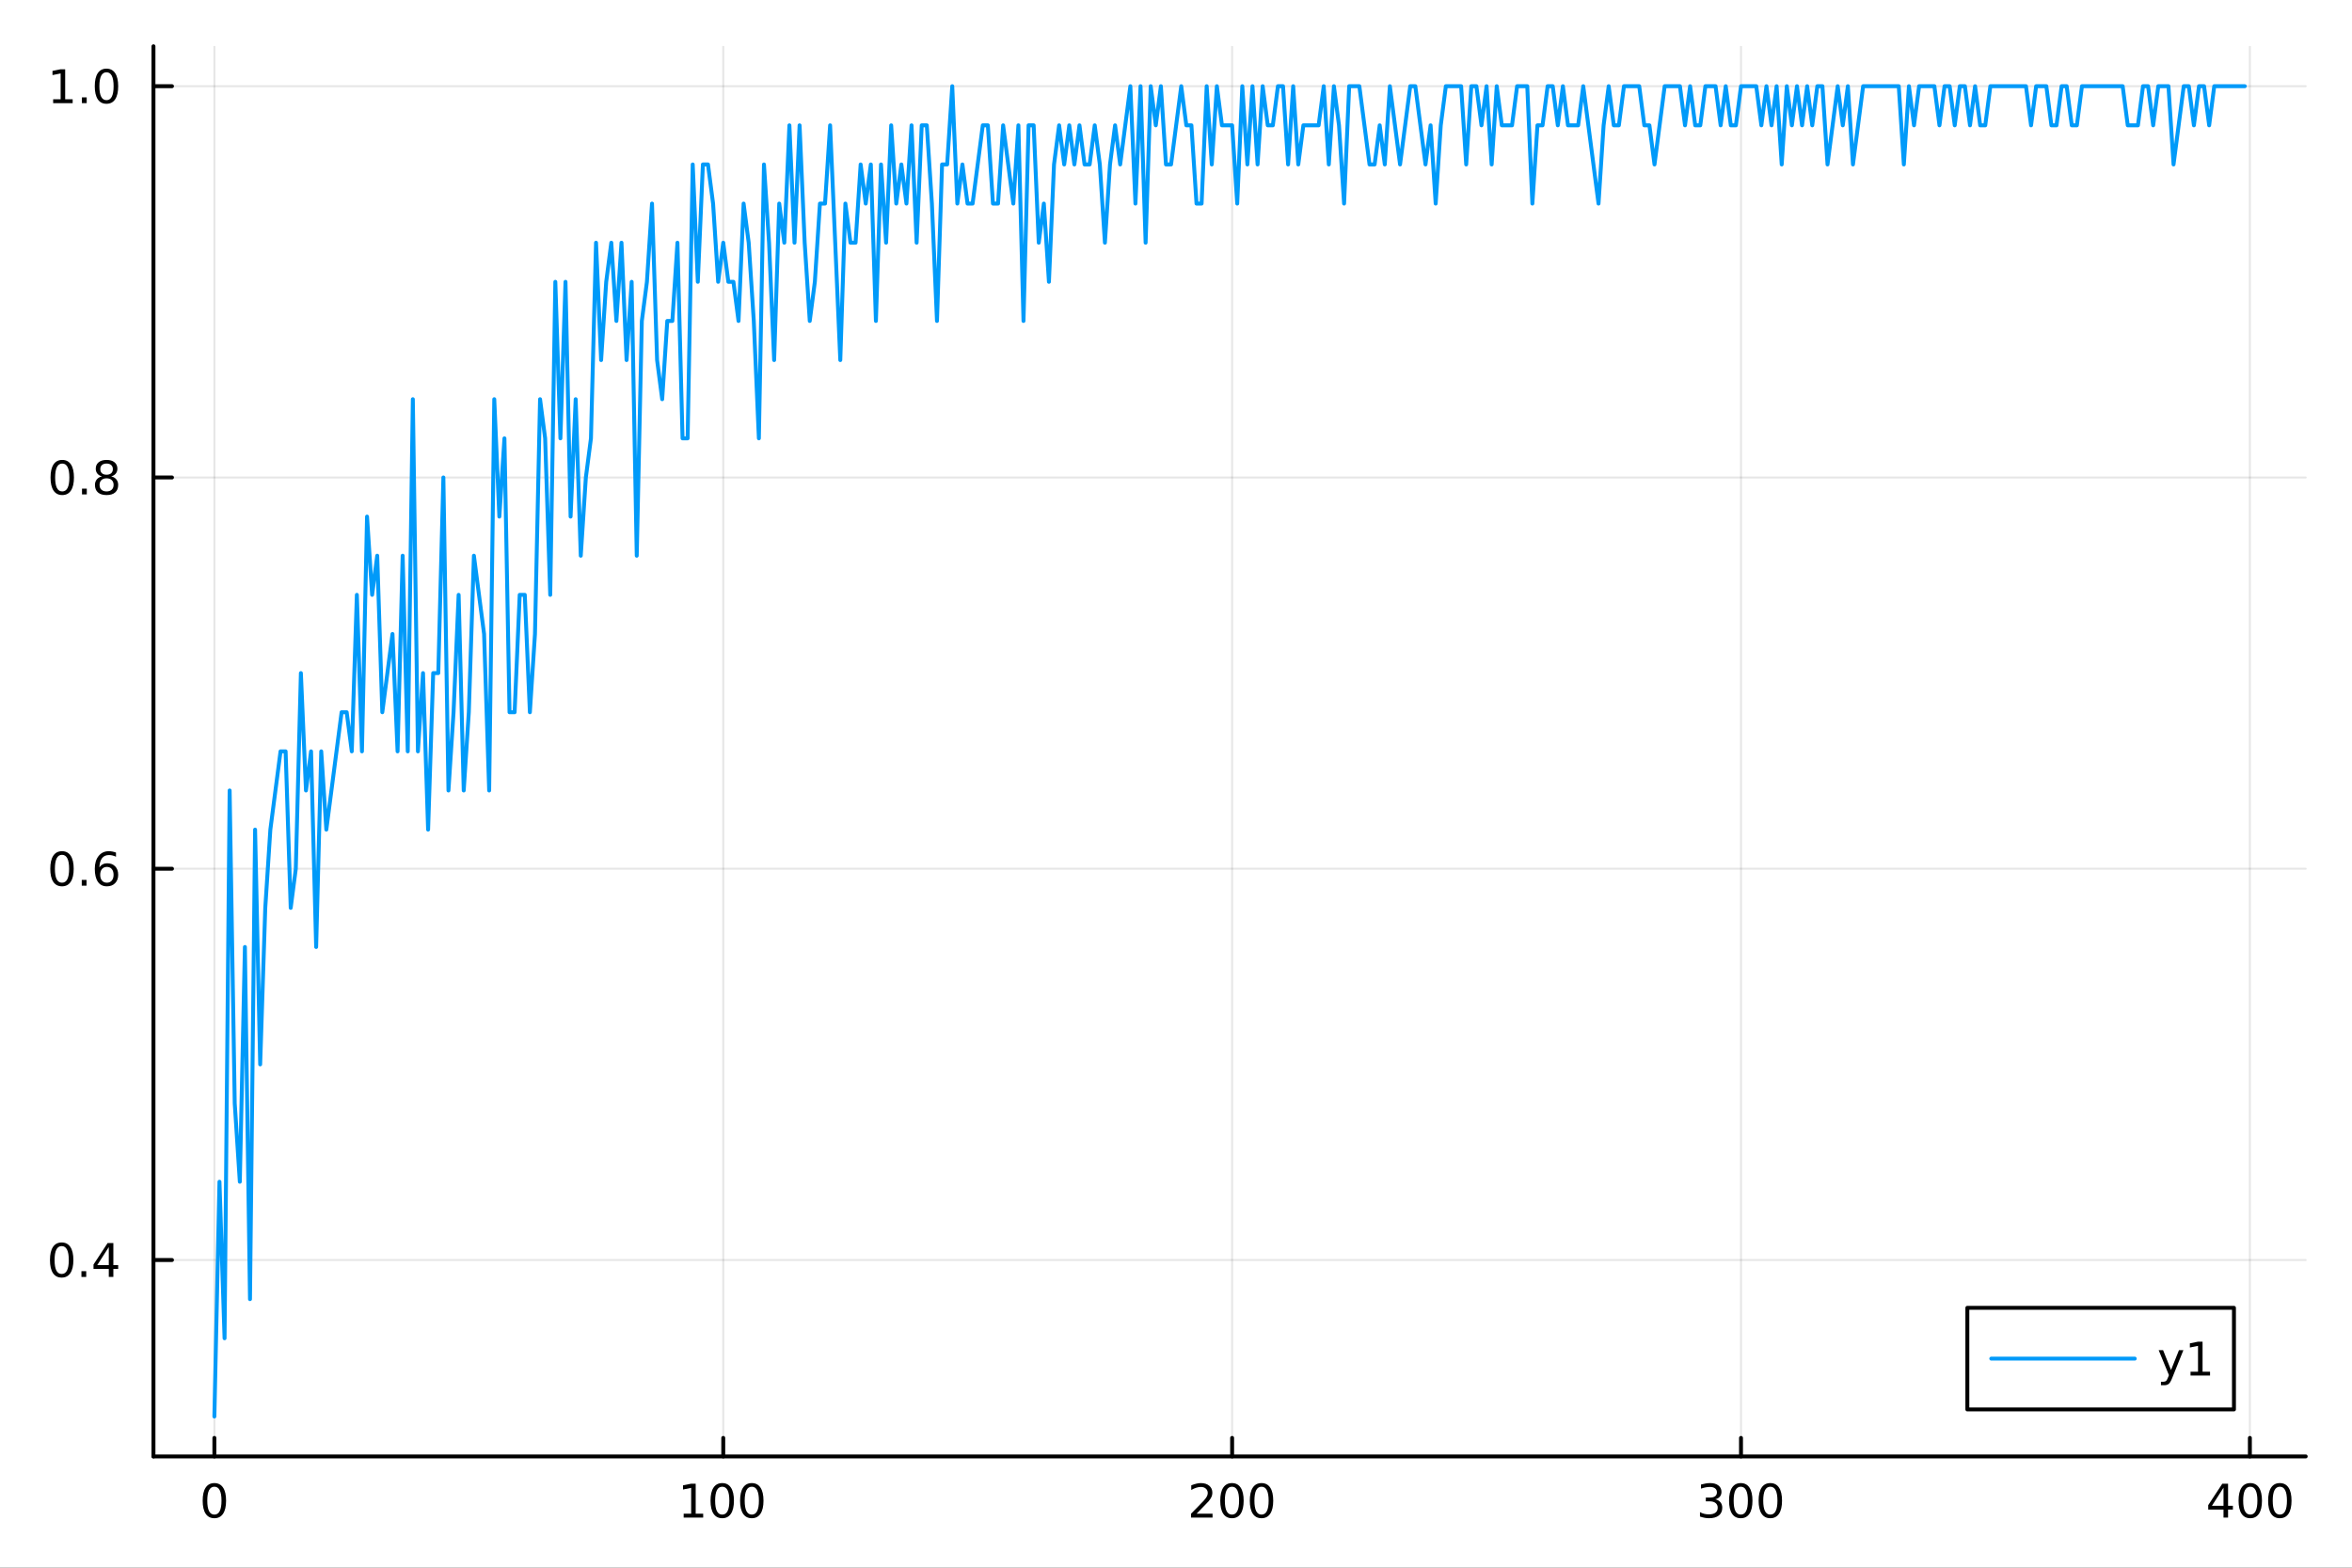 <?xml version="1.0" encoding="utf-8"?>
<svg xmlns="http://www.w3.org/2000/svg" xmlns:xlink="http://www.w3.org/1999/xlink" width="600" height="400" viewBox="0 0 2400 1600">
<rect x="0" y="0" width="2400" height="1600" fill="#333333" stroke="none"/>
<defs>
  <clipPath id="clip940">
    <rect x="0" y="0" width="2400" height="1600"/>
  </clipPath>
</defs>
<path clip-path="url(#clip940)" d="M0 1600 L2400 1600 L2400 0 L0 0  Z" fill="#ffffff" fill-rule="evenodd" fill-opacity="1"/>
<defs>
  <clipPath id="clip941">
    <rect x="480" y="0" width="1681" height="1600"/>
  </clipPath>
</defs>
<path clip-path="url(#clip940)" d="M156.598 1486.45 L2352.76 1486.45 L2352.76 47.244 L156.598 47.244  Z" fill="#ffffff" fill-rule="evenodd" fill-opacity="1"/>
<defs>
  <clipPath id="clip942">
    <rect x="156" y="47" width="2197" height="1440"/>
  </clipPath>
</defs>
<polyline clip-path="url(#clip942)" style="stroke:#000000; stroke-linecap:round; stroke-linejoin:round; stroke-width:2; stroke-opacity:0.1; fill:none" points="218.754,1486.45 218.754,47.244 "/>
<polyline clip-path="url(#clip942)" style="stroke:#000000; stroke-linecap:round; stroke-linejoin:round; stroke-width:2; stroke-opacity:0.1; fill:none" points="738.014,1486.45 738.014,47.244 "/>
<polyline clip-path="url(#clip942)" style="stroke:#000000; stroke-linecap:round; stroke-linejoin:round; stroke-width:2; stroke-opacity:0.1; fill:none" points="1257.27,1486.45 1257.27,47.244 "/>
<polyline clip-path="url(#clip942)" style="stroke:#000000; stroke-linecap:round; stroke-linejoin:round; stroke-width:2; stroke-opacity:0.1; fill:none" points="1776.53,1486.45 1776.53,47.244 "/>
<polyline clip-path="url(#clip942)" style="stroke:#000000; stroke-linecap:round; stroke-linejoin:round; stroke-width:2; stroke-opacity:0.1; fill:none" points="2295.79,1486.45 2295.79,47.244 "/>
<polyline clip-path="url(#clip940)" style="stroke:#000000; stroke-linecap:round; stroke-linejoin:round; stroke-width:4; stroke-opacity:1; fill:none" points="156.598,1486.45 2352.76,1486.45 "/>
<polyline clip-path="url(#clip940)" style="stroke:#000000; stroke-linecap:round; stroke-linejoin:round; stroke-width:4; stroke-opacity:1; fill:none" points="218.754,1486.45 218.754,1467.55 "/>
<polyline clip-path="url(#clip940)" style="stroke:#000000; stroke-linecap:round; stroke-linejoin:round; stroke-width:4; stroke-opacity:1; fill:none" points="738.014,1486.45 738.014,1467.55 "/>
<polyline clip-path="url(#clip940)" style="stroke:#000000; stroke-linecap:round; stroke-linejoin:round; stroke-width:4; stroke-opacity:1; fill:none" points="1257.27,1486.45 1257.27,1467.55 "/>
<polyline clip-path="url(#clip940)" style="stroke:#000000; stroke-linecap:round; stroke-linejoin:round; stroke-width:4; stroke-opacity:1; fill:none" points="1776.53,1486.45 1776.53,1467.55 "/>
<polyline clip-path="url(#clip940)" style="stroke:#000000; stroke-linecap:round; stroke-linejoin:round; stroke-width:4; stroke-opacity:1; fill:none" points="2295.79,1486.45 2295.79,1467.55 "/>
<path clip-path="url(#clip940)" d="M218.754 1517.37 Q215.143 1517.37 213.314 1520.93 Q211.508 1524.47 211.508 1531.6 Q211.508 1538.71 213.314 1542.27 Q215.143 1545.82 218.754 1545.82 Q222.388 1545.82 224.193 1542.27 Q226.022 1538.71 226.022 1531.6 Q226.022 1524.47 224.193 1520.93 Q222.388 1517.37 218.754 1517.37 M218.754 1513.66 Q224.564 1513.66 227.619 1518.27 Q230.698 1522.85 230.698 1531.6 Q230.698 1540.33 227.619 1544.94 Q224.564 1549.52 218.754 1549.52 Q212.943 1549.52 209.865 1544.94 Q206.809 1540.33 206.809 1531.6 Q206.809 1522.85 209.865 1518.27 Q212.943 1513.66 218.754 1513.66 Z" fill="#000000" fill-rule="nonzero" fill-opacity="1" /><path clip-path="url(#clip940)" d="M697.62 1544.91 L705.259 1544.91 L705.259 1518.55 L696.949 1520.21 L696.949 1515.95 L705.213 1514.29 L709.889 1514.29 L709.889 1544.91 L717.528 1544.91 L717.528 1548.85 L697.62 1548.85 L697.62 1544.91 Z" fill="#000000" fill-rule="nonzero" fill-opacity="1" /><path clip-path="url(#clip940)" d="M736.972 1517.37 Q733.361 1517.37 731.532 1520.93 Q729.727 1524.47 729.727 1531.6 Q729.727 1538.71 731.532 1542.27 Q733.361 1545.82 736.972 1545.82 Q740.606 1545.82 742.412 1542.27 Q744.24 1538.71 744.24 1531.6 Q744.24 1524.47 742.412 1520.93 Q740.606 1517.37 736.972 1517.37 M736.972 1513.66 Q742.782 1513.66 745.838 1518.27 Q748.916 1522.85 748.916 1531.6 Q748.916 1540.33 745.838 1544.94 Q742.782 1549.52 736.972 1549.52 Q731.162 1549.52 728.083 1544.94 Q725.027 1540.33 725.027 1531.6 Q725.027 1522.85 728.083 1518.27 Q731.162 1513.66 736.972 1513.66 Z" fill="#000000" fill-rule="nonzero" fill-opacity="1" /><path clip-path="url(#clip940)" d="M767.134 1517.37 Q763.523 1517.37 761.694 1520.93 Q759.888 1524.47 759.888 1531.6 Q759.888 1538.71 761.694 1542.27 Q763.523 1545.82 767.134 1545.82 Q770.768 1545.82 772.574 1542.27 Q774.402 1538.71 774.402 1531.6 Q774.402 1524.47 772.574 1520.93 Q770.768 1517.37 767.134 1517.37 M767.134 1513.66 Q772.944 1513.66 775.999 1518.27 Q779.078 1522.85 779.078 1531.6 Q779.078 1540.33 775.999 1544.94 Q772.944 1549.52 767.134 1549.52 Q761.324 1549.52 758.245 1544.94 Q755.189 1540.33 755.189 1531.6 Q755.189 1522.85 758.245 1518.27 Q761.324 1513.66 767.134 1513.66 Z" fill="#000000" fill-rule="nonzero" fill-opacity="1" /><path clip-path="url(#clip940)" d="M1220.97 1544.91 L1237.29 1544.91 L1237.29 1548.85 L1215.34 1548.85 L1215.34 1544.91 Q1218 1542.16 1222.59 1537.53 Q1227.19 1532.88 1228.37 1531.53 Q1230.62 1529.01 1231.5 1527.27 Q1232.4 1525.51 1232.4 1523.82 Q1232.4 1521.07 1230.46 1519.33 Q1228.54 1517.6 1225.43 1517.6 Q1223.23 1517.6 1220.78 1518.36 Q1218.35 1519.13 1215.57 1520.68 L1215.57 1515.95 Q1218.4 1514.82 1220.85 1514.24 Q1223.3 1513.66 1225.34 1513.66 Q1230.71 1513.66 1233.91 1516.35 Q1237.1 1519.03 1237.1 1523.52 Q1237.1 1525.65 1236.29 1527.57 Q1235.5 1529.47 1233.4 1532.07 Q1232.82 1532.74 1229.72 1535.95 Q1226.61 1539.15 1220.97 1544.91 Z" fill="#000000" fill-rule="nonzero" fill-opacity="1" /><path clip-path="url(#clip940)" d="M1257.1 1517.37 Q1253.49 1517.37 1251.66 1520.93 Q1249.85 1524.47 1249.85 1531.6 Q1249.85 1538.71 1251.66 1542.27 Q1253.49 1545.82 1257.1 1545.82 Q1260.73 1545.82 1262.54 1542.27 Q1264.37 1538.71 1264.37 1531.6 Q1264.37 1524.47 1262.54 1520.93 Q1260.73 1517.37 1257.1 1517.37 M1257.1 1513.66 Q1262.91 1513.66 1265.97 1518.27 Q1269.04 1522.85 1269.04 1531.6 Q1269.04 1540.33 1265.97 1544.94 Q1262.91 1549.52 1257.1 1549.52 Q1251.29 1549.52 1248.21 1544.94 Q1245.16 1540.33 1245.16 1531.6 Q1245.16 1522.85 1248.21 1518.27 Q1251.29 1513.66 1257.1 1513.66 Z" fill="#000000" fill-rule="nonzero" fill-opacity="1" /><path clip-path="url(#clip940)" d="M1287.26 1517.37 Q1283.65 1517.37 1281.82 1520.93 Q1280.02 1524.47 1280.02 1531.6 Q1280.02 1538.71 1281.82 1542.27 Q1283.65 1545.82 1287.26 1545.82 Q1290.9 1545.82 1292.7 1542.27 Q1294.53 1538.71 1294.53 1531.6 Q1294.53 1524.47 1292.7 1520.93 Q1290.9 1517.37 1287.26 1517.37 M1287.26 1513.66 Q1293.07 1513.66 1296.13 1518.27 Q1299.21 1522.85 1299.21 1531.6 Q1299.21 1540.33 1296.13 1544.94 Q1293.07 1549.52 1287.26 1549.52 Q1281.45 1549.52 1278.37 1544.94 Q1275.32 1540.33 1275.32 1531.6 Q1275.32 1522.85 1278.37 1518.27 Q1281.45 1513.66 1287.26 1513.66 Z" fill="#000000" fill-rule="nonzero" fill-opacity="1" /><path clip-path="url(#clip940)" d="M1750.29 1530.21 Q1753.65 1530.93 1755.53 1533.2 Q1757.42 1535.47 1757.42 1538.8 Q1757.42 1543.92 1753.91 1546.72 Q1750.39 1549.52 1743.91 1549.52 Q1741.73 1549.52 1739.42 1549.08 Q1737.12 1548.66 1734.67 1547.81 L1734.67 1543.29 Q1736.61 1544.43 1738.93 1545.01 Q1741.24 1545.58 1743.77 1545.58 Q1748.17 1545.58 1750.46 1543.85 Q1752.77 1542.11 1752.77 1538.8 Q1752.77 1535.75 1750.62 1534.03 Q1748.49 1532.3 1744.67 1532.3 L1740.64 1532.3 L1740.64 1528.45 L1744.86 1528.45 Q1748.3 1528.45 1750.13 1527.09 Q1751.96 1525.7 1751.96 1523.11 Q1751.96 1520.45 1750.06 1519.03 Q1748.19 1517.6 1744.67 1517.6 Q1742.75 1517.6 1740.55 1518.01 Q1738.35 1518.43 1735.71 1519.31 L1735.71 1515.14 Q1738.37 1514.4 1740.69 1514.03 Q1743.03 1513.66 1745.09 1513.66 Q1750.41 1513.66 1753.51 1516.09 Q1756.61 1518.5 1756.61 1522.62 Q1756.61 1525.49 1754.97 1527.48 Q1753.33 1529.45 1750.29 1530.21 Z" fill="#000000" fill-rule="nonzero" fill-opacity="1" /><path clip-path="url(#clip940)" d="M1776.29 1517.37 Q1772.68 1517.37 1770.85 1520.93 Q1769.04 1524.47 1769.04 1531.6 Q1769.04 1538.71 1770.85 1542.27 Q1772.68 1545.82 1776.29 1545.82 Q1779.92 1545.82 1781.73 1542.27 Q1783.56 1538.71 1783.56 1531.6 Q1783.56 1524.47 1781.73 1520.93 Q1779.92 1517.37 1776.29 1517.37 M1776.29 1513.66 Q1782.1 1513.66 1785.16 1518.27 Q1788.23 1522.85 1788.23 1531.6 Q1788.23 1540.33 1785.16 1544.94 Q1782.1 1549.52 1776.29 1549.52 Q1770.48 1549.52 1767.4 1544.94 Q1764.35 1540.33 1764.35 1531.6 Q1764.35 1522.85 1767.4 1518.27 Q1770.48 1513.66 1776.29 1513.66 Z" fill="#000000" fill-rule="nonzero" fill-opacity="1" /><path clip-path="url(#clip940)" d="M1806.45 1517.37 Q1802.84 1517.37 1801.01 1520.93 Q1799.21 1524.47 1799.21 1531.6 Q1799.21 1538.71 1801.01 1542.27 Q1802.84 1545.82 1806.45 1545.82 Q1810.09 1545.82 1811.89 1542.27 Q1813.72 1538.71 1813.72 1531.6 Q1813.72 1524.47 1811.89 1520.93 Q1810.09 1517.37 1806.45 1517.37 M1806.45 1513.66 Q1812.26 1513.66 1815.32 1518.27 Q1818.4 1522.85 1818.4 1531.6 Q1818.4 1540.33 1815.32 1544.94 Q1812.26 1549.52 1806.45 1549.52 Q1800.64 1549.52 1797.56 1544.94 Q1794.51 1540.33 1794.51 1531.6 Q1794.51 1522.85 1797.56 1518.27 Q1800.64 1513.66 1806.45 1513.66 Z" fill="#000000" fill-rule="nonzero" fill-opacity="1" /><path clip-path="url(#clip940)" d="M2268.88 1518.36 L2257.08 1536.81 L2268.88 1536.81 L2268.88 1518.36 M2267.66 1514.29 L2273.54 1514.29 L2273.54 1536.81 L2278.47 1536.81 L2278.47 1540.7 L2273.54 1540.7 L2273.54 1548.85 L2268.88 1548.85 L2268.88 1540.7 L2253.28 1540.7 L2253.28 1536.19 L2267.66 1514.29 Z" fill="#000000" fill-rule="nonzero" fill-opacity="1" /><path clip-path="url(#clip940)" d="M2296.2 1517.37 Q2292.59 1517.37 2290.76 1520.93 Q2288.95 1524.47 2288.95 1531.6 Q2288.95 1538.71 2290.76 1542.27 Q2292.59 1545.82 2296.2 1545.82 Q2299.83 1545.82 2301.64 1542.27 Q2303.47 1538.71 2303.47 1531.6 Q2303.47 1524.47 2301.64 1520.93 Q2299.83 1517.37 2296.2 1517.37 M2296.2 1513.66 Q2302.01 1513.66 2305.06 1518.27 Q2308.14 1522.85 2308.14 1531.6 Q2308.14 1540.33 2305.06 1544.94 Q2302.01 1549.52 2296.2 1549.52 Q2290.39 1549.52 2287.31 1544.94 Q2284.25 1540.33 2284.25 1531.6 Q2284.25 1522.85 2287.31 1518.27 Q2290.39 1513.66 2296.2 1513.66 Z" fill="#000000" fill-rule="nonzero" fill-opacity="1" /><path clip-path="url(#clip940)" d="M2326.36 1517.37 Q2322.75 1517.37 2320.92 1520.93 Q2319.11 1524.47 2319.11 1531.6 Q2319.11 1538.71 2320.92 1542.27 Q2322.75 1545.82 2326.36 1545.82 Q2329.99 1545.82 2331.8 1542.27 Q2333.63 1538.71 2333.63 1531.6 Q2333.63 1524.47 2331.8 1520.93 Q2329.99 1517.37 2326.36 1517.37 M2326.36 1513.66 Q2332.17 1513.66 2335.23 1518.27 Q2338.3 1522.85 2338.3 1531.6 Q2338.3 1540.33 2335.23 1544.94 Q2332.17 1549.52 2326.36 1549.52 Q2320.55 1549.52 2317.47 1544.94 Q2314.42 1540.33 2314.42 1531.6 Q2314.42 1522.85 2317.47 1518.27 Q2320.55 1513.66 2326.36 1513.66 Z" fill="#000000" fill-rule="nonzero" fill-opacity="1" /><polyline clip-path="url(#clip942)" style="stroke:#000000; stroke-linecap:round; stroke-linejoin:round; stroke-width:2; stroke-opacity:0.1; fill:none" points="156.598,1285.98 2352.76,1285.98 "/>
<polyline clip-path="url(#clip942)" style="stroke:#000000; stroke-linecap:round; stroke-linejoin:round; stroke-width:2; stroke-opacity:0.1; fill:none" points="156.598,886.647 2352.76,886.647 "/>
<polyline clip-path="url(#clip942)" style="stroke:#000000; stroke-linecap:round; stroke-linejoin:round; stroke-width:2; stroke-opacity:0.1; fill:none" points="156.598,487.311 2352.76,487.311 "/>
<polyline clip-path="url(#clip942)" style="stroke:#000000; stroke-linecap:round; stroke-linejoin:round; stroke-width:2; stroke-opacity:0.1; fill:none" points="156.598,87.976 2352.76,87.976 "/>
<polyline clip-path="url(#clip940)" style="stroke:#000000; stroke-linecap:round; stroke-linejoin:round; stroke-width:4; stroke-opacity:1; fill:none" points="156.598,1486.45 156.598,47.244 "/>
<polyline clip-path="url(#clip940)" style="stroke:#000000; stroke-linecap:round; stroke-linejoin:round; stroke-width:4; stroke-opacity:1; fill:none" points="156.598,1285.98 175.496,1285.98 "/>
<polyline clip-path="url(#clip940)" style="stroke:#000000; stroke-linecap:round; stroke-linejoin:round; stroke-width:4; stroke-opacity:1; fill:none" points="156.598,886.647 175.496,886.647 "/>
<polyline clip-path="url(#clip940)" style="stroke:#000000; stroke-linecap:round; stroke-linejoin:round; stroke-width:4; stroke-opacity:1; fill:none" points="156.598,487.311 175.496,487.311 "/>
<polyline clip-path="url(#clip940)" style="stroke:#000000; stroke-linecap:round; stroke-linejoin:round; stroke-width:4; stroke-opacity:1; fill:none" points="156.598,87.976 175.496,87.976 "/>
<path clip-path="url(#clip940)" d="M62.937 1271.78 Q59.325 1271.78 57.497 1275.35 Q55.691 1278.89 55.691 1286.02 Q55.691 1293.12 57.497 1296.69 Q59.325 1300.23 62.937 1300.23 Q66.571 1300.23 68.376 1296.69 Q70.205 1293.12 70.205 1286.02 Q70.205 1278.89 68.376 1275.35 Q66.571 1271.78 62.937 1271.78 M62.937 1268.08 Q68.747 1268.08 71.802 1272.68 Q74.881 1277.27 74.881 1286.02 Q74.881 1294.74 71.802 1299.35 Q68.747 1303.93 62.937 1303.93 Q57.126 1303.93 54.048 1299.35 Q50.992 1294.74 50.992 1286.02 Q50.992 1277.27 54.048 1272.68 Q57.126 1268.08 62.937 1268.08 Z" fill="#000000" fill-rule="nonzero" fill-opacity="1" /><path clip-path="url(#clip940)" d="M83.098 1297.38 L87.983 1297.38 L87.983 1303.26 L83.098 1303.26 L83.098 1297.38 Z" fill="#000000" fill-rule="nonzero" fill-opacity="1" /><path clip-path="url(#clip940)" d="M111.015 1272.78 L99.21 1291.22 L111.015 1291.22 L111.015 1272.78 M109.788 1268.7 L115.668 1268.7 L115.668 1291.22 L120.598 1291.22 L120.598 1295.11 L115.668 1295.11 L115.668 1303.26 L111.015 1303.26 L111.015 1295.11 L95.413 1295.11 L95.413 1290.6 L109.788 1268.7 Z" fill="#000000" fill-rule="nonzero" fill-opacity="1" /><path clip-path="url(#clip940)" d="M63.261 872.445 Q59.65 872.445 57.821 876.01 Q56.015 879.552 56.015 886.681 Q56.015 893.788 57.821 897.352 Q59.65 900.894 63.261 900.894 Q66.895 900.894 68.7 897.352 Q70.529 893.788 70.529 886.681 Q70.529 879.552 68.7 876.01 Q66.895 872.445 63.261 872.445 M63.261 868.742 Q69.071 868.742 72.126 873.348 Q75.205 877.931 75.205 886.681 Q75.205 895.408 72.126 900.015 Q69.071 904.598 63.261 904.598 Q57.45 904.598 54.372 900.015 Q51.316 895.408 51.316 886.681 Q51.316 877.931 54.372 873.348 Q57.45 868.742 63.261 868.742 Z" fill="#000000" fill-rule="nonzero" fill-opacity="1" /><path clip-path="url(#clip940)" d="M83.422 898.047 L88.307 898.047 L88.307 903.927 L83.422 903.927 L83.422 898.047 Z" fill="#000000" fill-rule="nonzero" fill-opacity="1" /><path clip-path="url(#clip940)" d="M109.071 884.783 Q105.922 884.783 104.071 886.936 Q102.242 889.089 102.242 892.839 Q102.242 896.565 104.071 898.741 Q105.922 900.894 109.071 900.894 Q112.219 900.894 114.047 898.741 Q115.899 896.565 115.899 892.839 Q115.899 889.089 114.047 886.936 Q112.219 884.783 109.071 884.783 M118.353 870.13 L118.353 874.39 Q116.594 873.556 114.788 873.117 Q113.006 872.677 111.246 872.677 Q106.617 872.677 104.163 875.802 Q101.733 878.927 101.385 885.246 Q102.751 883.232 104.811 882.167 Q106.871 881.079 109.348 881.079 Q114.557 881.079 117.566 884.251 Q120.598 887.399 120.598 892.839 Q120.598 898.163 117.45 901.38 Q114.302 904.598 109.071 904.598 Q103.075 904.598 99.904 900.015 Q96.733 895.408 96.733 886.681 Q96.733 878.487 100.621 873.626 Q104.51 868.742 111.061 868.742 Q112.82 868.742 114.603 869.089 Q116.408 869.436 118.353 870.13 Z" fill="#000000" fill-rule="nonzero" fill-opacity="1" /><path clip-path="url(#clip940)" d="M63.515 473.11 Q59.904 473.11 58.075 476.675 Q56.27 480.217 56.27 487.346 Q56.27 494.453 58.075 498.017 Q59.904 501.559 63.515 501.559 Q67.149 501.559 68.955 498.017 Q70.784 494.453 70.784 487.346 Q70.784 480.217 68.955 476.675 Q67.149 473.11 63.515 473.11 M63.515 469.406 Q69.325 469.406 72.381 474.013 Q75.46 478.596 75.46 487.346 Q75.46 496.073 72.381 500.679 Q69.325 505.263 63.515 505.263 Q57.705 505.263 54.626 500.679 Q51.571 496.073 51.571 487.346 Q51.571 478.596 54.626 474.013 Q57.705 469.406 63.515 469.406 Z" fill="#000000" fill-rule="nonzero" fill-opacity="1" /><path clip-path="url(#clip940)" d="M83.677 498.712 L88.561 498.712 L88.561 504.591 L83.677 504.591 L83.677 498.712 Z" fill="#000000" fill-rule="nonzero" fill-opacity="1" /><path clip-path="url(#clip940)" d="M108.746 488.179 Q105.413 488.179 103.492 489.962 Q101.594 491.744 101.594 494.869 Q101.594 497.994 103.492 499.777 Q105.413 501.559 108.746 501.559 Q112.08 501.559 114.001 499.777 Q115.922 497.971 115.922 494.869 Q115.922 491.744 114.001 489.962 Q112.103 488.179 108.746 488.179 M104.071 486.189 Q101.061 485.448 99.371 483.388 Q97.705 481.328 97.705 478.365 Q97.705 474.221 100.645 471.814 Q103.608 469.406 108.746 469.406 Q113.908 469.406 116.848 471.814 Q119.788 474.221 119.788 478.365 Q119.788 481.328 118.098 483.388 Q116.432 485.448 113.445 486.189 Q116.825 486.976 118.7 489.267 Q120.598 491.559 120.598 494.869 Q120.598 499.892 117.52 502.578 Q114.464 505.263 108.746 505.263 Q103.029 505.263 99.95 502.578 Q96.895 499.892 96.895 494.869 Q96.895 491.559 98.793 489.267 Q100.691 486.976 104.071 486.189 M102.358 478.805 Q102.358 481.49 104.024 482.994 Q105.714 484.499 108.746 484.499 Q111.756 484.499 113.445 482.994 Q115.158 481.49 115.158 478.805 Q115.158 476.119 113.445 474.615 Q111.756 473.11 108.746 473.11 Q105.714 473.11 104.024 474.615 Q102.358 476.119 102.358 478.805 Z" fill="#000000" fill-rule="nonzero" fill-opacity="1" /><path clip-path="url(#clip940)" d="M54.233 101.321 L61.872 101.321 L61.872 74.956 L53.562 76.622 L53.562 72.363 L61.825 70.696 L66.501 70.696 L66.501 101.321 L74.14 101.321 L74.14 105.256 L54.233 105.256 L54.233 101.321 Z" fill="#000000" fill-rule="nonzero" fill-opacity="1" /><path clip-path="url(#clip940)" d="M83.585 99.377 L88.469 99.377 L88.469 105.256 L83.585 105.256 L83.585 99.377 Z" fill="#000000" fill-rule="nonzero" fill-opacity="1" /><path clip-path="url(#clip940)" d="M108.654 73.775 Q105.043 73.775 103.214 77.34 Q101.409 80.881 101.409 88.011 Q101.409 95.117 103.214 98.682 Q105.043 102.224 108.654 102.224 Q112.288 102.224 114.094 98.682 Q115.922 95.117 115.922 88.011 Q115.922 80.881 114.094 77.34 Q112.288 73.775 108.654 73.775 M108.654 70.071 Q114.464 70.071 117.52 74.678 Q120.598 79.261 120.598 88.011 Q120.598 96.738 117.52 101.344 Q114.464 105.928 108.654 105.928 Q102.844 105.928 99.765 101.344 Q96.71 96.738 96.71 88.011 Q96.71 79.261 99.765 74.678 Q102.844 70.071 108.654 70.071 Z" fill="#000000" fill-rule="nonzero" fill-opacity="1" /><polyline clip-path="url(#clip942)" style="stroke:#009af9; stroke-linecap:round; stroke-linejoin:round; stroke-width:4; stroke-opacity:1; fill:none" points="218.754,1445.72 223.946,1206.11 229.139,1365.85 234.331,806.779 239.524,1126.25 244.717,1206.11 249.909,966.514 255.102,1325.92 260.294,846.713 265.487,1086.31 270.68,926.58 275.872,846.713 281.065,806.779 286.257,766.846 291.45,766.846 296.643,926.58 301.835,886.647 307.028,686.979 312.22,806.779 317.413,766.846 322.606,966.514 327.798,766.846 332.991,846.713 338.183,806.779 343.376,766.846 348.569,726.912 353.761,726.912 358.954,766.846 364.146,607.112 369.339,766.846 374.532,527.245 379.724,607.112 384.917,567.178 390.109,726.912 395.302,686.979 400.495,647.045 405.687,766.846 410.88,567.178 416.072,766.846 421.265,407.444 426.458,766.846 431.65,686.979 436.843,846.713 442.035,686.979 447.228,686.979 452.421,487.311 457.613,806.779 462.806,726.912 467.998,607.112 473.191,806.779 478.384,726.912 483.576,567.178 488.769,607.112 493.961,647.045 499.154,806.779 504.347,407.444 509.539,527.245 514.732,447.378 519.924,726.912 525.117,726.912 530.31,607.112 535.502,607.112 540.695,726.912 545.887,647.045 551.08,407.444 556.273,447.378 561.465,607.112 566.658,287.644 571.85,447.378 577.043,287.644 582.236,527.245 587.428,407.444 592.621,567.178 597.813,487.311 603.006,447.378 608.199,247.71 613.391,367.511 618.584,287.644 623.776,247.71 628.969,327.577 634.162,247.71 639.354,367.511 644.547,287.644 649.739,567.178 654.932,327.577 660.125,287.644 665.317,207.777 670.51,367.511 675.702,407.444 680.895,327.577 686.088,327.577 691.28,247.71 696.473,447.378 701.665,447.378 706.858,167.843 712.051,287.644 717.243,167.843 722.436,167.843 727.628,207.777 732.821,287.644 738.014,247.71 743.206,287.644 748.399,287.644 753.591,327.577 758.784,207.777 763.976,247.71 769.169,327.577 774.362,447.378 779.554,167.843 784.747,247.71 789.939,367.511 795.132,207.777 800.325,247.71 805.517,127.91 810.71,247.71 815.902,127.91 821.095,247.71 826.288,327.577 831.48,287.644 836.673,207.777 841.865,207.777 847.058,127.91 852.251,247.71 857.443,367.511 862.636,207.777 867.828,247.71 873.021,247.71 878.214,167.843 883.406,207.777 888.599,167.843 893.791,327.577 898.984,167.843 904.177,247.71 909.369,127.91 914.562,207.777 919.754,167.843 924.947,207.777 930.14,127.91 935.332,247.71 940.525,127.91 945.717,127.91 950.91,207.777 956.103,327.577 961.295,167.843 966.488,167.843 971.68,87.976 976.873,207.777 982.066,167.843 987.258,207.777 992.451,207.777 997.643,167.843 1002.84,127.91 1008.03,127.91 1013.22,207.777 1018.41,207.777 1023.61,127.91 1028.8,167.843 1033.99,207.777 1039.18,127.91 1044.38,327.577 1049.57,127.91 1054.76,127.91 1059.95,247.71 1065.15,207.777 1070.34,287.644 1075.53,167.843 1080.73,127.91 1085.92,167.843 1091.11,127.91 1096.3,167.843 1101.5,127.91 1106.69,167.843 1111.88,167.843 1117.07,127.91 1122.27,167.843 1127.46,247.71 1132.65,167.843 1137.84,127.91 1143.04,167.843 1148.23,127.91 1153.42,87.976 1158.61,207.777 1163.81,87.976 1169,247.71 1174.19,87.976 1179.38,127.91 1184.58,87.976 1189.77,167.843 1194.96,167.843 1200.15,127.91 1205.35,87.976 1210.54,127.91 1215.73,127.91 1220.93,207.777 1226.12,207.777 1231.31,87.976 1236.5,167.843 1241.7,87.976 1246.89,127.91 1252.08,127.91 1257.27,127.91 1262.47,207.777 1267.66,87.976 1272.85,167.843 1278.04,87.976 1283.24,167.843 1288.43,87.976 1293.62,127.91 1298.81,127.91 1304.01,87.976 1309.2,87.976 1314.39,167.843 1319.58,87.976 1324.78,167.843 1329.97,127.91 1335.16,127.91 1340.35,127.91 1345.55,127.91 1350.74,87.976 1355.93,167.843 1361.13,87.976 1366.32,127.91 1371.51,207.777 1376.7,87.976 1381.9,87.976 1387.09,87.976 1392.28,127.91 1397.47,167.843 1402.67,167.843 1407.86,127.91 1413.05,167.843 1418.24,87.976 1423.44,127.91 1428.63,167.843 1433.82,127.91 1439.01,87.976 1444.21,87.976 1449.4,127.91 1454.59,167.843 1459.78,127.91 1464.98,207.777 1470.17,127.91 1475.36,87.976 1480.56,87.976 1485.75,87.976 1490.94,87.976 1496.13,167.843 1501.33,87.976 1506.52,87.976 1511.71,127.91 1516.9,87.976 1522.1,167.843 1527.29,87.976 1532.48,127.91 1537.67,127.91 1542.87,127.91 1548.06,87.976 1553.25,87.976 1558.44,87.976 1563.64,207.777 1568.83,127.91 1574.02,127.91 1579.21,87.976 1584.41,87.976 1589.6,127.91 1594.79,87.976 1599.98,127.91 1605.18,127.91 1610.37,127.91 1615.56,87.976 1620.76,127.91 1625.95,167.843 1631.14,207.777 1636.33,127.91 1641.53,87.976 1646.72,127.91 1651.91,127.91 1657.1,87.976 1662.3,87.976 1667.49,87.976 1672.68,87.976 1677.87,127.91 1683.07,127.91 1688.26,167.843 1693.45,127.91 1698.64,87.976 1703.84,87.976 1709.03,87.976 1714.22,87.976 1719.41,127.91 1724.61,87.976 1729.8,127.91 1734.99,127.91 1740.19,87.976 1745.38,87.976 1750.57,87.976 1755.76,127.91 1760.96,87.976 1766.15,127.91 1771.34,127.91 1776.53,87.976 1781.73,87.976 1786.92,87.976 1792.11,87.976 1797.3,127.91 1802.5,87.976 1807.69,127.91 1812.88,87.976 1818.07,167.843 1823.27,87.976 1828.46,127.91 1833.65,87.976 1838.84,127.91 1844.04,87.976 1849.23,127.91 1854.42,87.976 1859.61,87.976 1864.81,167.843 1870,127.91 1875.19,87.976 1880.39,127.91 1885.58,87.976 1890.77,167.843 1895.96,127.91 1901.16,87.976 1906.35,87.976 1911.54,87.976 1916.73,87.976 1921.93,87.976 1927.12,87.976 1932.31,87.976 1937.5,87.976 1942.7,167.843 1947.89,87.976 1953.08,127.91 1958.27,87.976 1963.47,87.976 1968.66,87.976 1973.85,87.976 1979.04,127.91 1984.24,87.976 1989.43,87.976 1994.62,127.91 1999.81,87.976 2005.01,87.976 2010.2,127.91 2015.39,87.976 2020.59,127.91 2025.78,127.91 2030.97,87.976 2036.16,87.976 2041.36,87.976 2046.55,87.976 2051.74,87.976 2056.93,87.976 2062.13,87.976 2067.32,87.976 2072.51,127.91 2077.7,87.976 2082.9,87.976 2088.09,87.976 2093.28,127.91 2098.47,127.91 2103.67,87.976 2108.86,87.976 2114.05,127.91 2119.24,127.91 2124.44,87.976 2129.63,87.976 2134.82,87.976 2140.02,87.976 2145.21,87.976 2150.4,87.976 2155.59,87.976 2160.79,87.976 2165.98,87.976 2171.17,127.91 2176.36,127.91 2181.56,127.91 2186.75,87.976 2191.94,87.976 2197.13,127.91 2202.33,87.976 2207.52,87.976 2212.71,87.976 2217.9,167.843 2223.1,127.91 2228.29,87.976 2233.48,87.976 2238.67,127.91 2243.87,87.976 2249.06,87.976 2254.25,127.91 2259.44,87.976 2264.64,87.976 2269.83,87.976 2275.02,87.976 2280.22,87.976 2285.41,87.976 2290.6,87.976 "/>
<path clip-path="url(#clip940)" d="M2007.5 1438.47 L2279.55 1438.47 L2279.55 1334.79 L2007.5 1334.79  Z" fill="#ffffff" fill-rule="evenodd" fill-opacity="1"/>
<polyline clip-path="url(#clip940)" style="stroke:#000000; stroke-linecap:round; stroke-linejoin:round; stroke-width:4; stroke-opacity:1; fill:none" points="2007.5,1438.47 2279.55,1438.47 2279.55,1334.79 2007.5,1334.79 2007.5,1438.47 "/>
<polyline clip-path="url(#clip940)" style="stroke:#009af9; stroke-linecap:round; stroke-linejoin:round; stroke-width:4; stroke-opacity:1; fill:none" points="2031.91,1386.63 2178.32,1386.63 "/>
<path clip-path="url(#clip940)" d="M2216.56 1406.32 Q2214.76 1410.95 2213.04 1412.36 Q2211.33 1413.78 2208.46 1413.78 L2205.06 1413.78 L2205.06 1410.21 L2207.56 1410.21 Q2209.32 1410.21 2210.29 1409.38 Q2211.26 1408.54 2212.44 1405.44 L2213.2 1403.5 L2202.72 1377.99 L2207.23 1377.99 L2215.33 1398.27 L2223.44 1377.99 L2227.95 1377.99 L2216.56 1406.32 Z" fill="#000000" fill-rule="nonzero" fill-opacity="1" /><path clip-path="url(#clip940)" d="M2235.24 1399.98 L2242.88 1399.98 L2242.88 1373.61 L2234.57 1375.28 L2234.57 1371.02 L2242.83 1369.35 L2247.51 1369.35 L2247.51 1399.98 L2255.15 1399.98 L2255.15 1403.91 L2235.24 1403.91 L2235.24 1399.98 Z" fill="#000000" fill-rule="nonzero" fill-opacity="1" /></svg>
